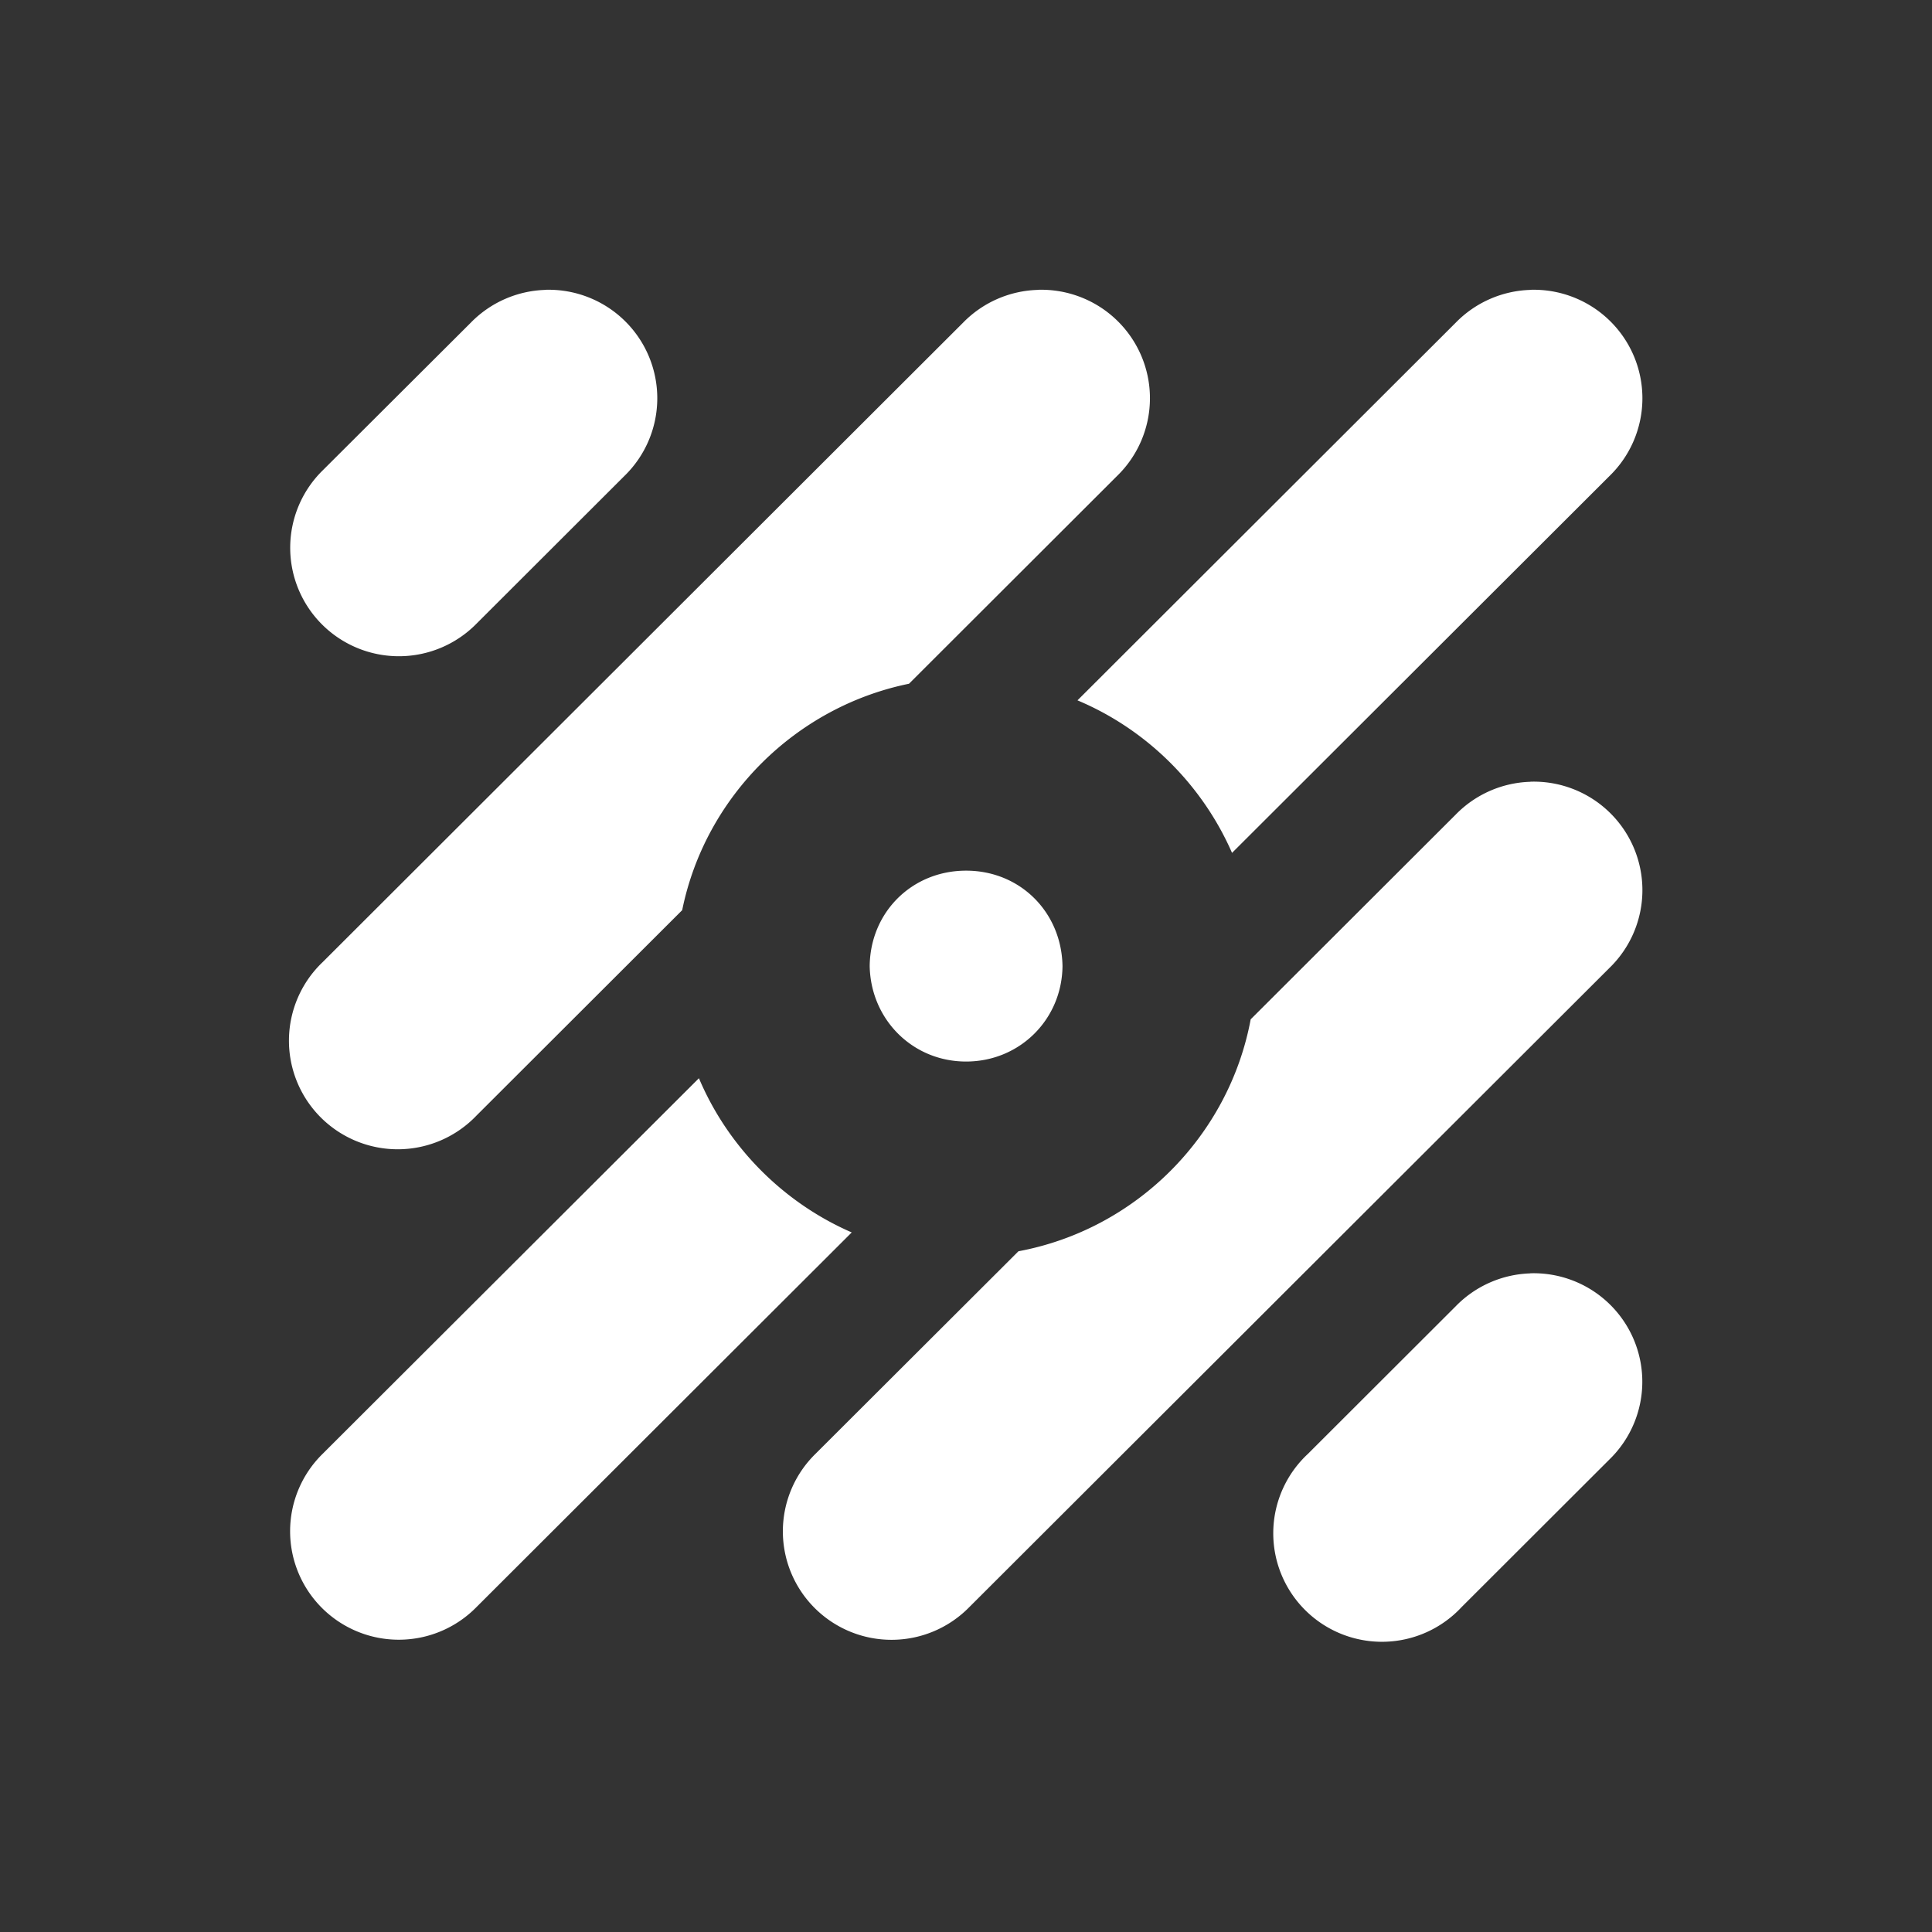 <svg xmlns="http://www.w3.org/2000/svg" style="background: #808080" height="64" width="64" viewBox="297 428 20 20">
  <rect x="297" y="428" width="20" height="20" fill="#333333" stroke="none"/>
  <g id="g76946" style="" data-label="U-15">
    <path style="color: rgb(0, 0, 0); fill: #ffffff; stroke-width: 2.25; stroke-linecap: round; stroke-linejoin: round;" d="m 302.645,431.001 a 1.125,1.123 0 0 0 -0.773,0.341 l -1.531,1.527 a 1.125,1.123 0 1 0 1.592,1.587 l 1.529,-1.527 a 1.125,1.123 0 0 0 -0.816,-1.929 z m 5.098,0 a 1.125,1.123 0 0 0 -0.773,0.339 l -6.629,6.619 a 1.126,1.124 0 1 0 1.592,1.589 l 2.129,-2.126 c 0.238,-1.173 1.173,-2.104 2.348,-2.344 l 2.152,-2.149 a 1.125,1.123 0 0 0 -0.818,-1.929 z m 5.1,0 a 1.125,1.123 0 0 0 -0.773,0.339 l -3.916,3.91 c 0.714,0.3 1.29,0.871 1.6,1.579 l 3.906,-3.9 a 1.125,1.123 0 0 0 -0.816,-1.929 z m 0,5.092 a 1.125,1.123 0 0 0 -0.773,0.339 l -2.123,2.12 c -0.226,1.212 -1.19,2.175 -2.404,2.401 l -2.102,2.098 a 1.125,1.123 0 1 0 1.592,1.587 l 6.627,-6.617 a 1.125,1.123 0 0 0 -0.816,-1.929 z m -5.842,0.92 c -0.56,0 -0.992,0.43 -0.998,0.987 0.01,0.552 0.443,0.989 0.998,0.989 0.555,0 0.993,-0.436 0.998,-0.989 -0.01,-0.557 -0.438,-0.987 -0.998,-0.987 z m -2.766,2.149 -3.895,3.888 a 1.125,1.123 0 1 0 1.592,1.587 l 3.885,-3.879 c -0.71,-0.309 -1.281,-0.885 -1.582,-1.597 z m 8.607,2.02 a 1.125,1.123 0 0 0 -0.773,0.341 l -1.529,1.527 a 1.125,1.123 0 1 0 1.59,1.587 l 1.529,-1.527 a 1.125,1.123 0 0 0 -0.816,-1.929 z" id="path21492-2"></path>
  </g>
</svg>